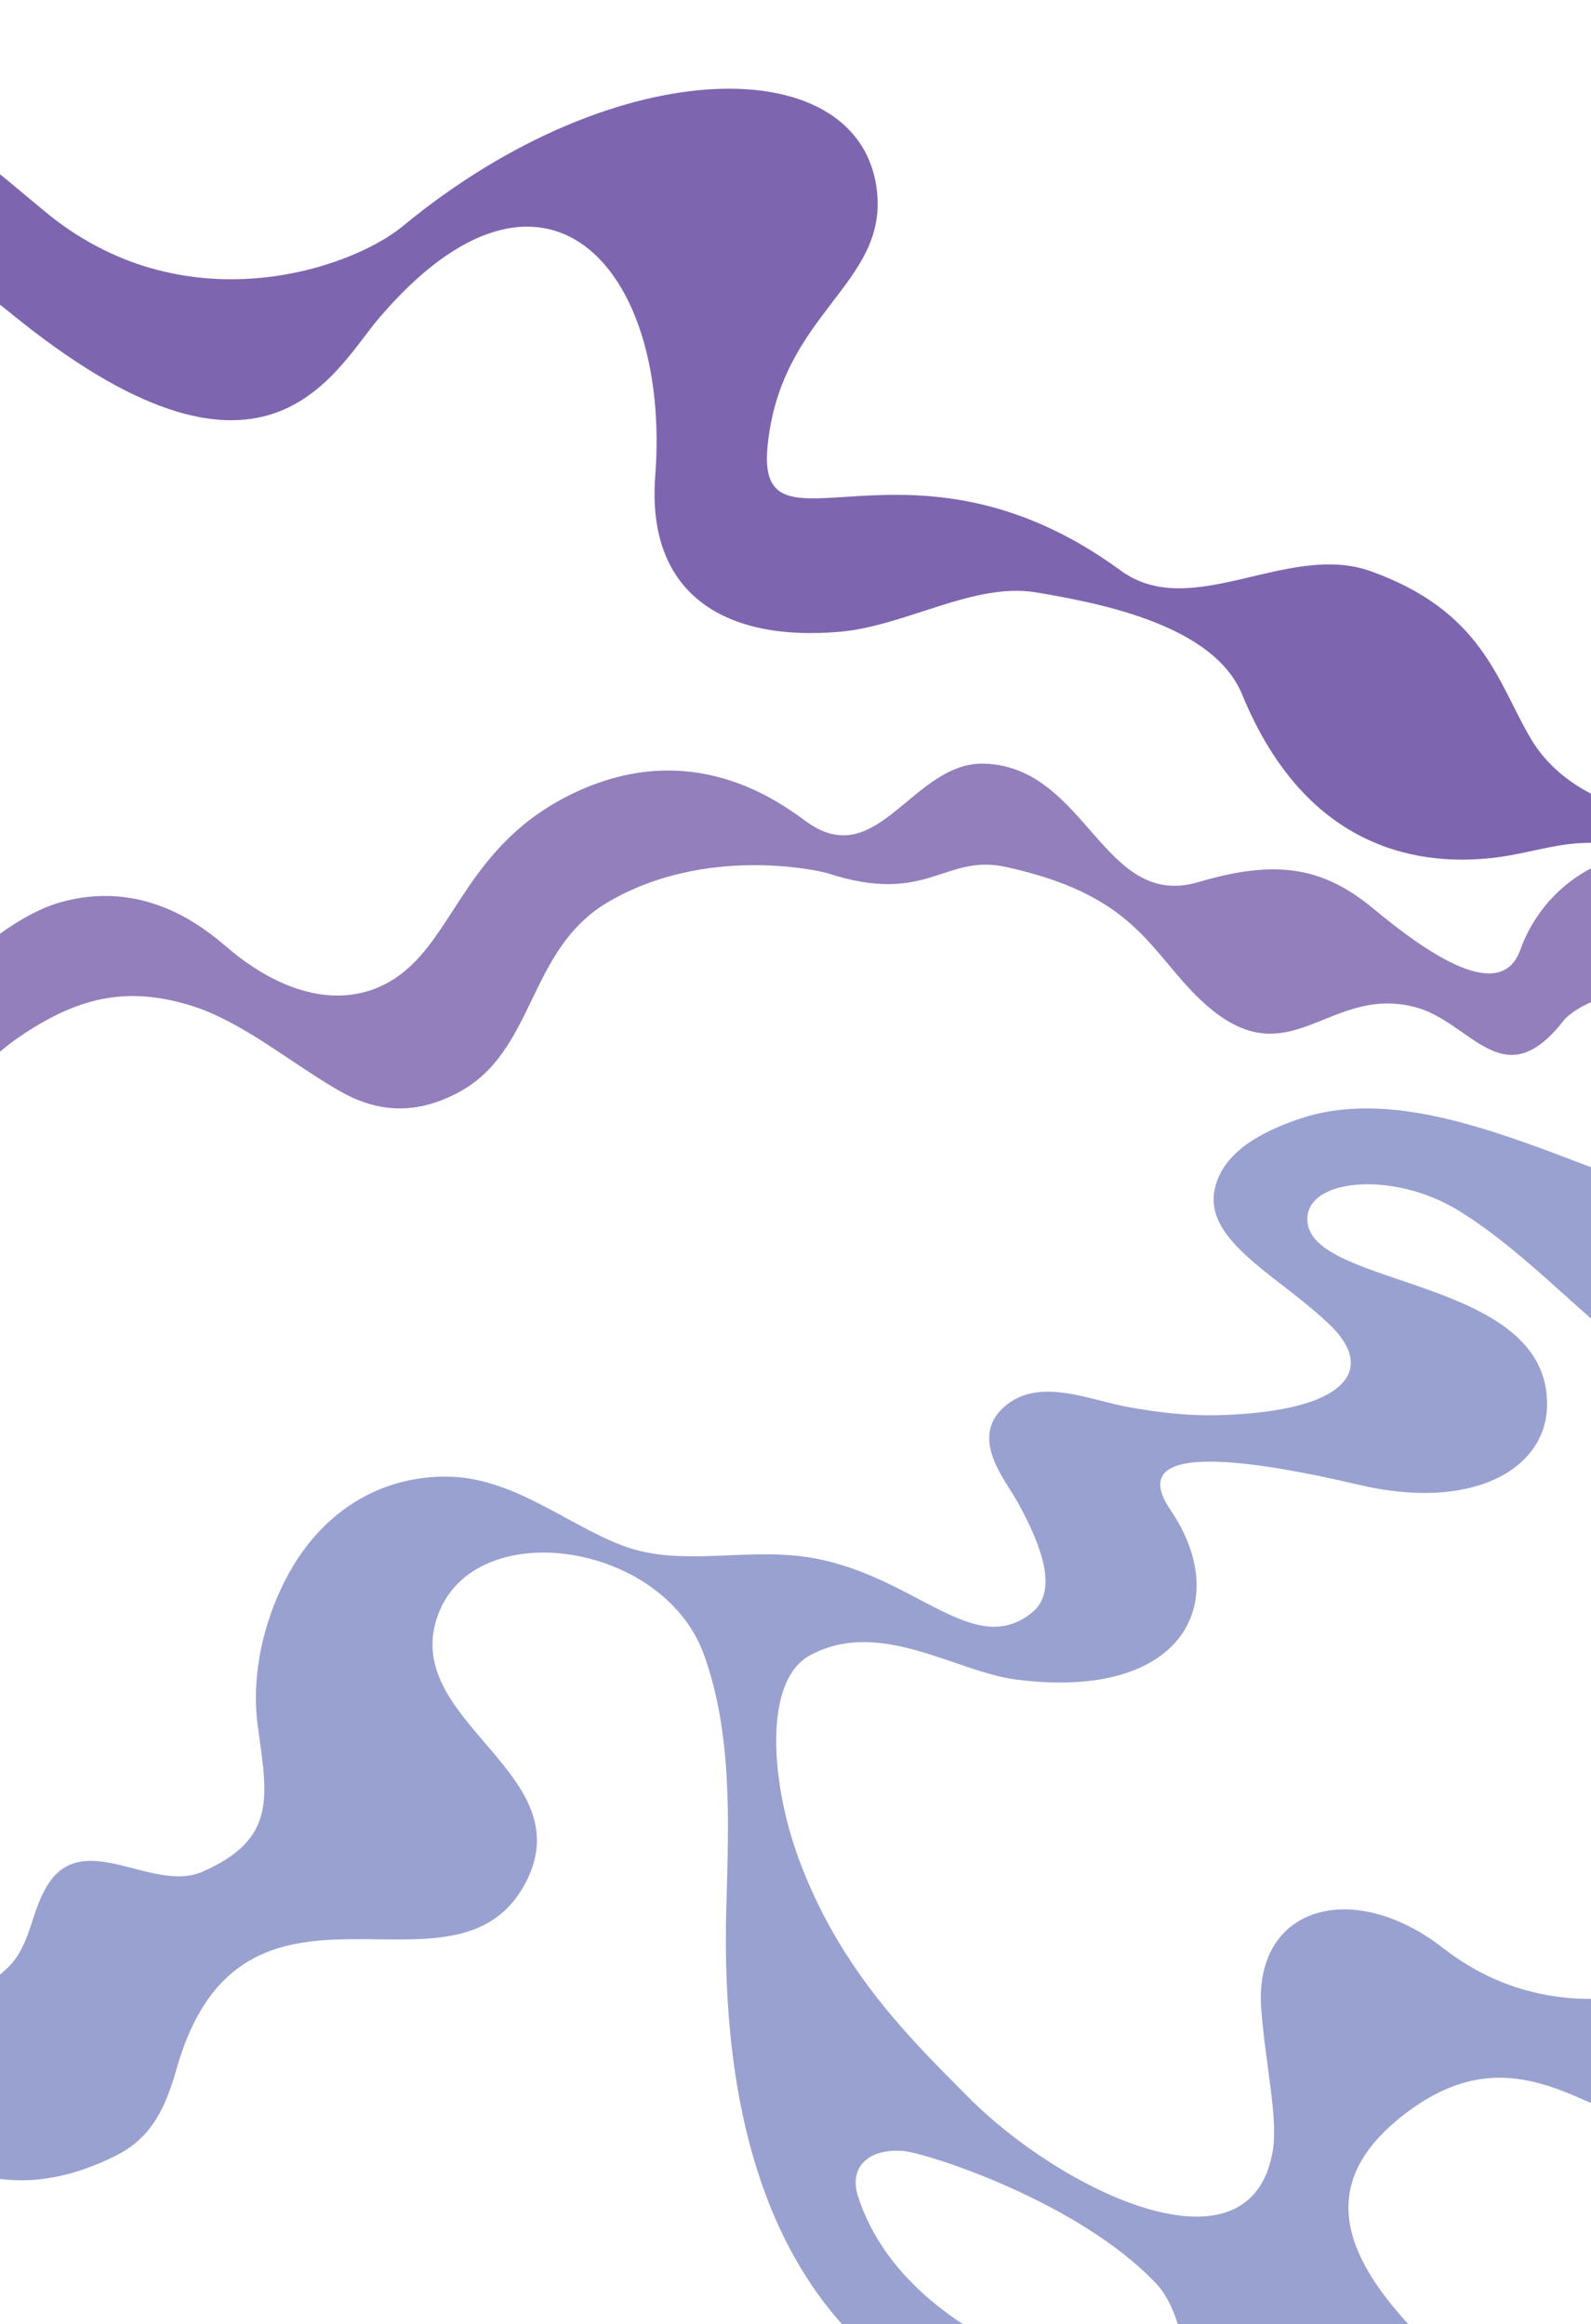 <svg preserveAspectRatio="none" viewBox="0 0 1440 2103" fill="none" xmlns="http://www.w3.org/2000/svg">
<g clip-path="url(#clip0_2784_36)">
<path d="M1901.73 673.469C2244.29 782.968 2222.59 707.426 2200.38 696.781C2183.76 688.818 2267.55 605.359 2188.42 673.798C2031.29 809.701 2010.04 509.381 1821.53 528.379C1662.09 544.441 1707.42 711.566 1610.57 735.16C1560.7 747.31 1432.98 750.597 1384.52 666.742C1354.78 615.299 1341.11 553.002 1240.76 516.908C1165.61 489.879 1078.47 563.264 1014.17 516.182C822.388 375.743 683.896 514.422 694.727 403.672C706.472 283.589 802.417 258.14 793.829 173.882C780.647 44.625 559.223 44 364.491 204.721C317.344 243.631 165.462 296.203 39.238 190.225C-40.02 123.675 -128.673 53.865 -147.18 44C-159.583 84.261 -179.419 123.514 -210 151.322C-186.833 173.552 -54.908 230.506 7.892 281.963C239.946 472.098 301.255 336.645 343.533 287.272C492.669 113.111 607.417 241.91 593.054 430.533C584.774 539.239 657.814 580.817 760.455 571.664C819.722 566.382 881.421 526.74 937.646 536.04C1002.39 546.752 1099.18 567.363 1124.28 628.504C1182.71 770.878 1287.18 785.32 1357.98 775.428C1382.35 772.021 1405.68 764.299 1430.19 762.935C1570.69 755.16 1620.14 905.235 1707.86 910.712C1881.71 921.572 1737.62 620.997 1901.74 673.455L1901.73 673.469Z" fill="#27007A" fill-opacity="0.6"/>
<path d="M-67 902.813C-35.289 872.029 11.958 828.282 55.159 816.362C138.885 793.248 194.316 848.357 210.617 861.518C261.987 902.972 315.152 912.829 357.015 885.637C412.427 849.651 420.741 763.546 521.264 716.726C626.545 667.684 703.896 724.492 729.564 743.269C794.56 790.8 825.959 688.577 891.494 691.044C983.779 694.521 998.324 823.719 1084.64 798.21C1154.63 777.524 1197.06 784.136 1242.98 822.209C1293.48 864.081 1358.58 908.338 1376.11 859.316C1392.97 812.145 1435.01 778.712 1479.56 773.495C1483.7 787.141 1480.14 804.86 1481.36 819.593C1482.91 838.317 1505.97 886.955 1508 905.54C1487.41 885.334 1429.37 905.496 1414.77 924.067C1360.33 993.303 1331.91 924.889 1281.12 911.411C1197.98 889.349 1163.81 986.312 1078.34 896.514C1038.27 854.421 1020.74 808.423 910.089 784.424C854.639 772.393 839.233 819.646 749.137 790.218C741.968 787.877 638.352 764.282 549.958 816.54C476.735 859.826 485.112 951.595 414.246 988.913C372.388 1010.95 337.708 1004.58 307.411 987.259C263.907 962.38 219.624 924.567 173.56 910.165C113.284 891.321 68.823 903.409 17.39 938.333C-8.894 956.177 -31.901 984.105 -60.038 997.117C-63.93 971.079 -61.111 922.523 -66.995 902.823L-67 902.813Z" fill="#27007A" fill-opacity="0.5"/>
<path d="M1306.3 1762.91C1225.08 1699.53 1134.48 1724.42 1141.54 1817.84C1145.34 1868.05 1156.92 1916.8 1152.01 1946.08C1131.89 2066.06 959.7 1982.09 875.64 1896.96C827.307 1848.02 760.45 1784.55 722.688 1681.43C697.449 1612.49 690.771 1520.9 733.054 1497.93C795.961 1463.76 864.545 1512.66 919.32 1519.77C1069.99 1539.36 1116.62 1450.51 1059.36 1366.32C1015.88 1302.4 1134.73 1321.31 1230.28 1343.67C1332 1367.47 1398.33 1330.22 1400.17 1273.19C1403.92 1156.1 1190.45 1165.95 1183.45 1106.38C1178.77 1066.46 1259.91 1058.49 1320 1095.38C1447.8 1173.84 1526.12 1341.77 1728.69 1260.12C1748.7 1252.05 1733.45 1026.8 1720.13 1046.17C1606.52 1211.57 1355.87 952.086 1176.86 1012.24C1149.29 1021.51 1107.06 1039.23 1099.34 1076.49C1089.51 1124 1160.5 1156.27 1204.9 1200.13C1242.08 1236.82 1221.21 1269.65 1137.49 1278.34C1096.76 1282.56 1065.92 1281.15 1022.69 1273.55C986.77 1267.28 940.07 1245.27 908.82 1273.11C876.76 1301.71 910.44 1339.73 921.37 1359.81C942.47 1398.59 958.68 1439.89 933.46 1459.71C881.46 1500.6 830.182 1428.06 738.543 1410.36C678.108 1398.68 617.445 1419.27 563.217 1398.51C511.173 1378.6 463.731 1336.18 403.202 1336.18C348.538 1336.18 299.396 1362.91 267.533 1413.48C240.601 1456.23 226.607 1512.49 233.258 1561.51C241.843 1624.79 251.43 1664.09 183.048 1693.77C138.346 1713.17 76.629 1654.82 43.932 1704.43C27.735 1729.02 28.4 1759.91 7.138 1780.37C-8.609 1795.52 -30.368 1811.81 -50.126 1820.74C-92.98 1840.13 -137.097 1824.9 -181.536 1826.31L-210 1950.16C-196.584 1960.96 -176.874 1896.47 -162.141 1893.41C-116.419 1883.93 -46.458 2026.36 104.777 1950.7C137.876 1934.15 149.969 1906.53 159.911 1871.72C219.714 1662.45 412.419 1825.25 475.904 1703.32C527.007 1605.16 365.481 1559.05 395.114 1465.09C425.264 1369.5 599.42 1393.49 637.014 1496.97C663.234 1569.15 659.452 1650.41 657.376 1726.23C646.627 2119.3 856.57 2179.31 936.1 2210.29C1109.95 2278.01 1426.78 2360.98 1426.78 2360.98C1436.89 2358.05 1479.5 2282 1479.5 2282C1342.59 2158.61 1124.68 2031.8 1266.69 1916.71C1351.51 1847.97 1412.17 1893.07 1468.36 1915.32C1611.95 1972.19 1688.79 1789.07 1772 1893.39C1760.04 1881.33 1767.49 1757.95 1767.49 1757.95C1682.56 1755.03 1685.71 1835.75 1612.31 1833.54C1600.4 1833.19 1587.01 1828.44 1576.64 1822.89C1551.09 1809.22 1520.34 1801.79 1491.26 1803.13C1484.2 1803.46 1393.15 1830.69 1306.29 1762.9L1306.3 1762.91ZM1022.15 2163.41C997.33 2159.48 818.641 2118.43 776.459 1987.09C768.592 1962.58 784.124 1944.24 816.74 1946.34C837.646 1947.68 977.33 1992.45 1047.12 2067.12C1070.47 2092.11 1092.48 2174.56 1022.15 2163.4V2163.41Z" fill="#00158A" fill-opacity="0.4"/>
</g>
<defs>
<clipPath id="clip0_2784_36">
<rect width="1440" height="2103" fill="white"/>
</clipPath>
</defs>
</svg>
